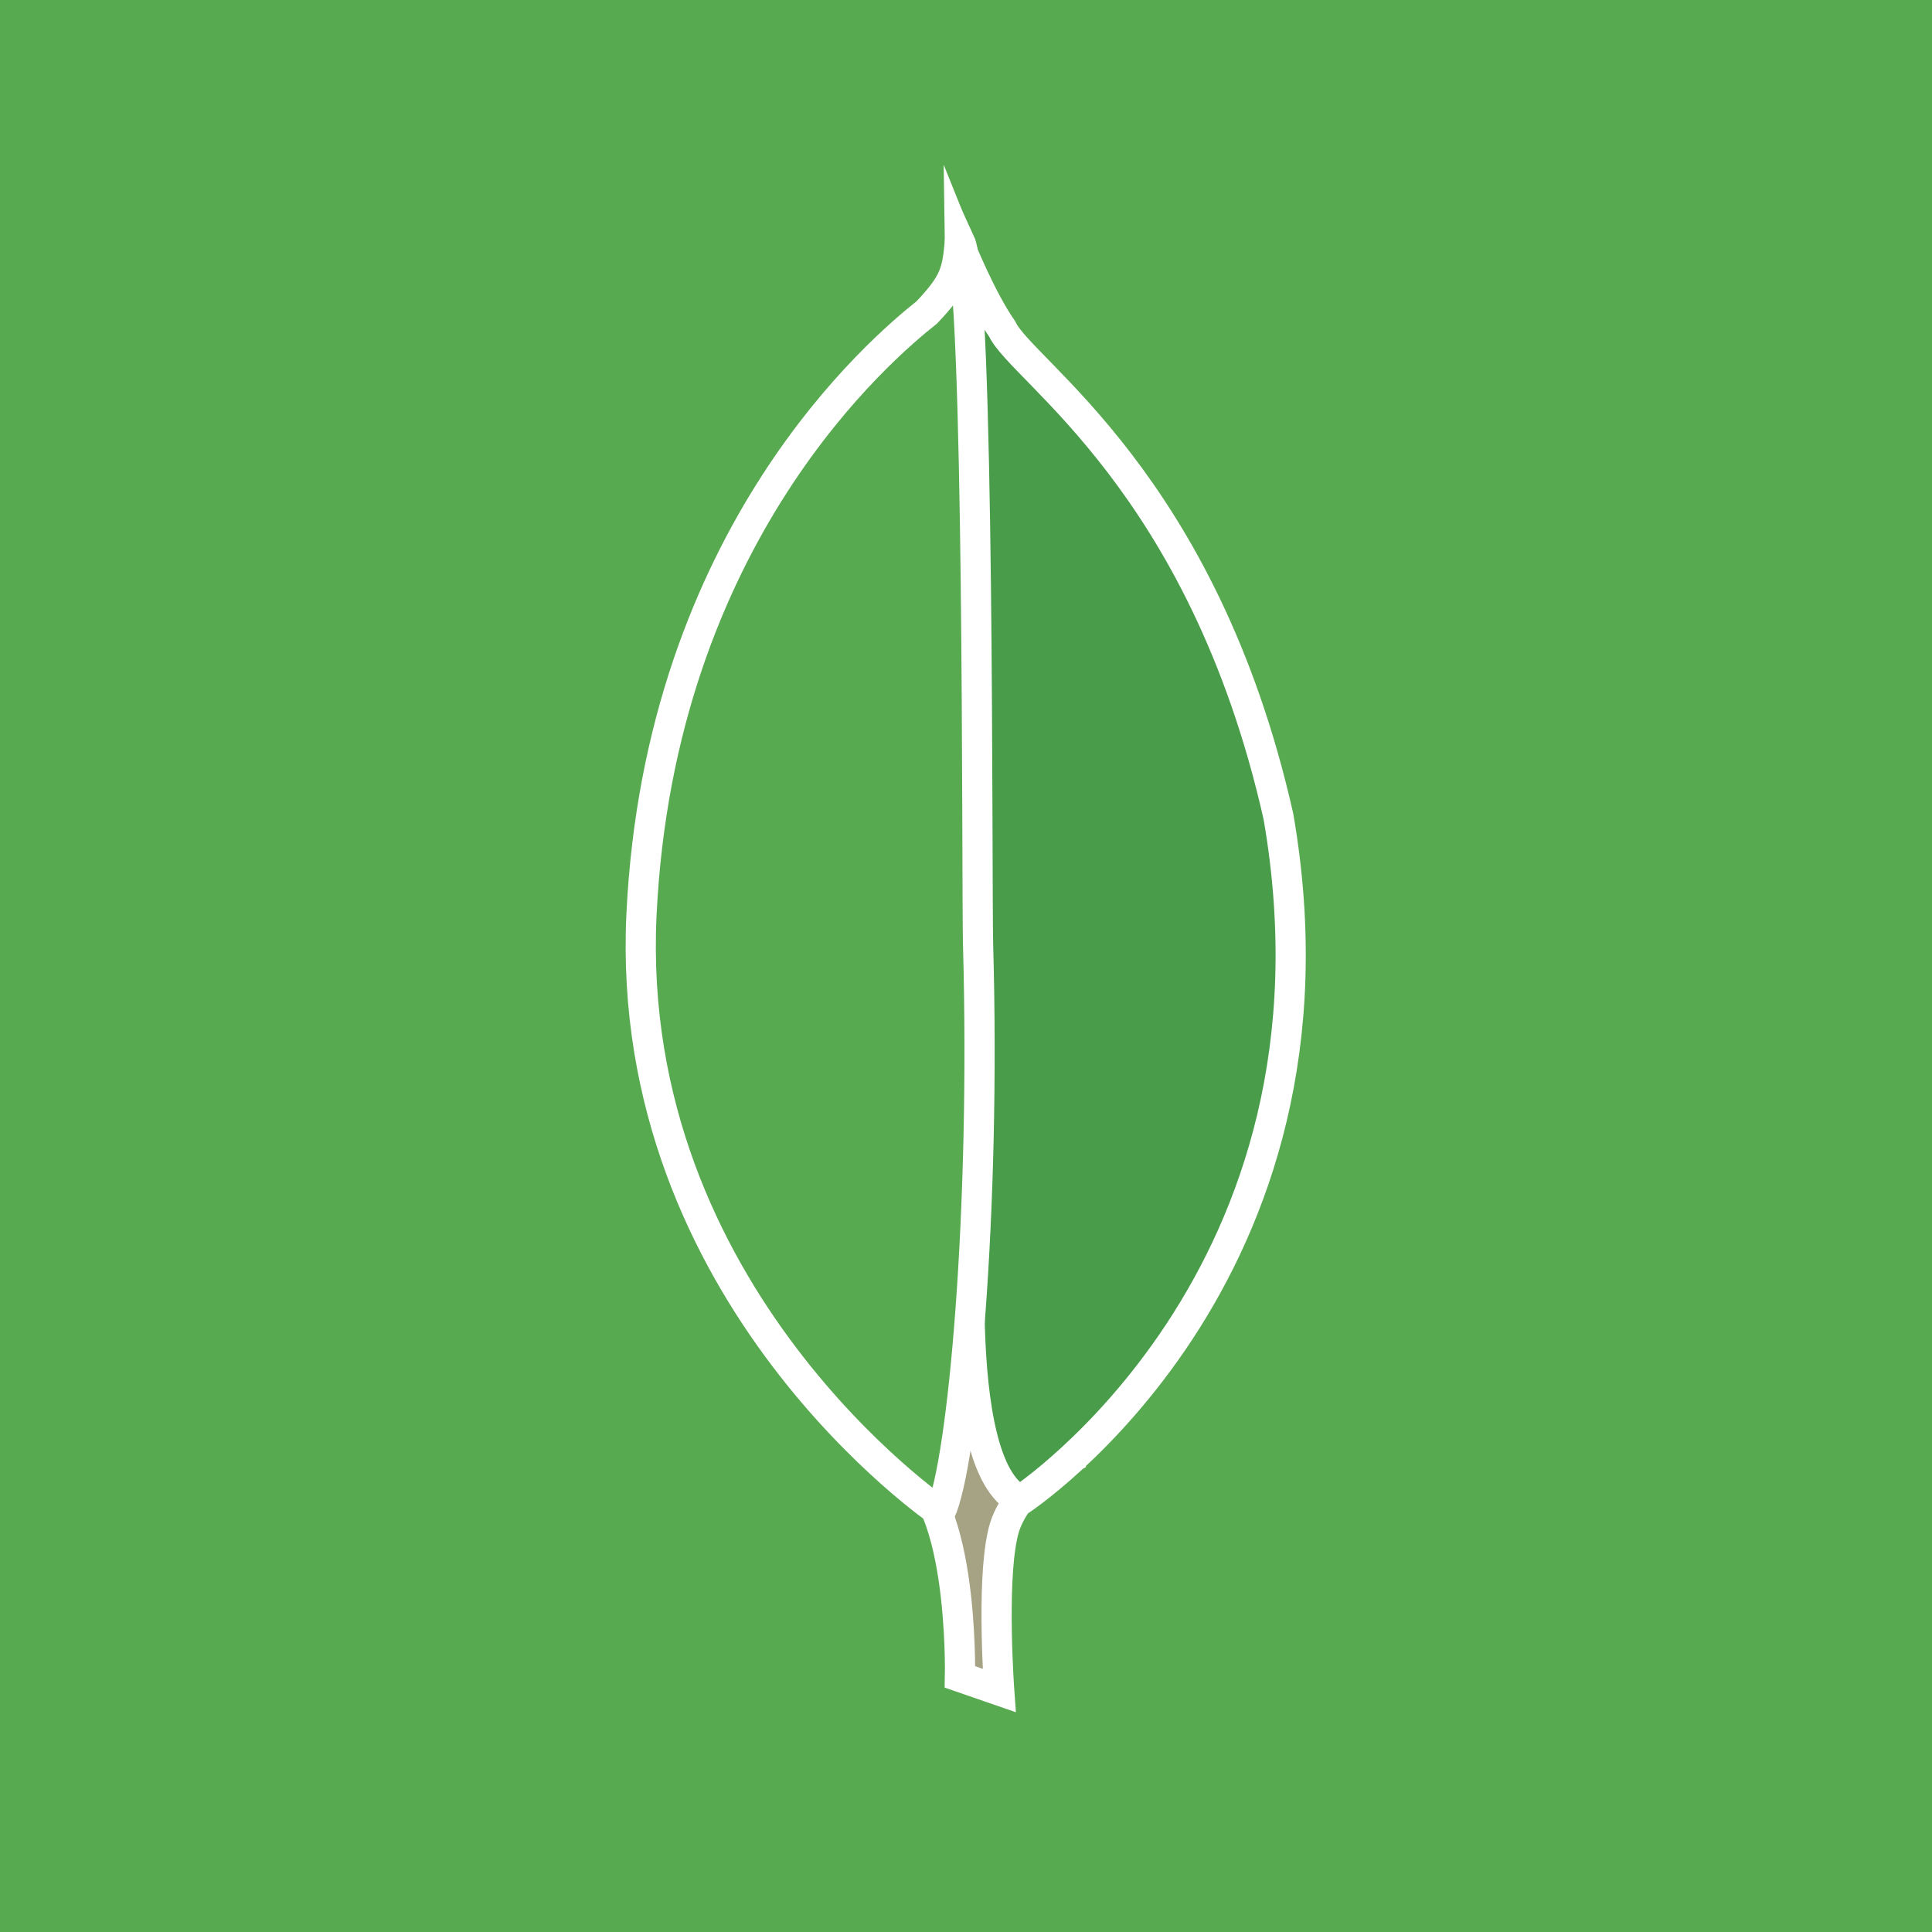 <?xml version="1.0" encoding="utf-8"?>
<!-- Generator: Adobe Illustrator 21.0.2, SVG Export Plug-In . SVG Version: 6.00 Build 0)  -->
<svg version="1.1"
	 id="svg2" inkscape:version="0.91 r13725" sodipodi:docname="MongoDB-Logo.svg" xmlns:cc="http://creativecommons.org/ns#" xmlns:dc="http://purl.org/dc/elements/1.1/" xmlns:inkscape="http://www.inkscape.org/namespaces/inkscape" xmlns:rdf="http://www.w3.org/1999/02/22-rdf-syntax-ns#" xmlns:sodipodi="http://sodipodi.sourceforge.net/DTD/sodipodi-0.dtd" xmlns:svg="http://www.w3.org/2000/svg"
	 xmlns="http://www.w3.org/2000/svg" xmlns:xlink="http://www.w3.org/1999/xlink" x="0px" y="0px" viewBox="0 0 128 128"
	 style="enable-background:new 0 0 128 128;" xml:space="preserve">
<style type="text/css">
	.st0{fill:#58AA50;}
	.st1{fill:#FFFFFF;}
	.st2{fill:#A6A385;stroke:#FFFFFF;stroke-width:2;stroke-miterlimit:10;}
	.st3{fill:#499D4A;stroke:#FFFFFF;stroke-width:2;stroke-miterlimit:10;}
	.st4{fill:#58AA50;stroke:#FFFFFF;stroke-width:2;stroke-miterlimit:10;}
</style>
<rect class="st0" width="128" height="128"/>
<sodipodi:namedview  bordercolor="#666666" borderopacity="1" gridtolerance="10" guidetolerance="10" id="namedview4" inkscape:current-layer="g10" inkscape:cx="210.82244" inkscape:cy="57.558266" inkscape:pageopacity="0" inkscape:pageshadow="2" inkscape:window-height="1145" inkscape:window-maximized="1" inkscape:window-width="1920" inkscape:window-x="0" inkscape:window-y="0" inkscape:zoom="2.0079853" objecttolerance="10" pagecolor="#ffffff" showgrid="false">
	</sodipodi:namedview>
<g>
	<path class="st1" d="M66.2,112l-2.6-0.9c0,0,0.3-13-4.4-14c-3.1-3.6,0.5-153.4,11.7-0.5c0,0-3.9,1.9-4.5,5.2
		C65.7,105.1,66.2,112,66.2,112L66.2,112L66.2,112z"/>
	<path class="st2" d="M66.2,112l-2.6-0.9c0,0,0.3-13-4.4-14c-3.1-3.6,0.5-153.4,11.7-0.5c0,0-3.9,1.9-4.5,5.2
		C65.7,105.1,66.2,112,66.2,112L66.2,112L66.2,112z"/>
	<path class="st1" d="M67.6,99.4c0,0,22.4-14.7,17.1-45.3c-5-22.2-17-29.5-18.3-32.3c-1.4-2-2.8-5.5-2.8-5.5l0.9,61.9
		C64.6,78.2,62.7,97.1,67.6,99.4"/>
	<path class="st3" d="M67.6,99.4c0,0,22.4-14.7,17.1-45.3c-5-22.2-17-29.5-18.3-32.3c-1.4-2-2.8-5.5-2.8-5.5l0.9,61.9
		C64.6,78.2,62.7,97.1,67.6,99.4"/>
	<path class="st1" d="M62.3,100.2c0,0-21-14.3-19.8-39.6c1.2-25.2,16-37.6,18.9-39.9c1.9-2,2-2.7,2.2-4.7c1.3,2.8,1.1,41.9,1.2,46.6
		C65.3,80.3,63.8,96.9,62.3,100.2L62.3,100.2L62.3,100.2z"/>
	<path class="st4" d="M62.3,100.2c0,0-21-14.3-19.8-39.6c1.2-25.2,16-37.6,18.9-39.9c1.9-2,2-2.7,2.2-4.7c1.3,2.8,1.1,41.9,1.2,46.6
		C65.3,80.3,63.8,96.9,62.3,100.2L62.3,100.2L62.3,100.2z"/>
</g>
</svg>
